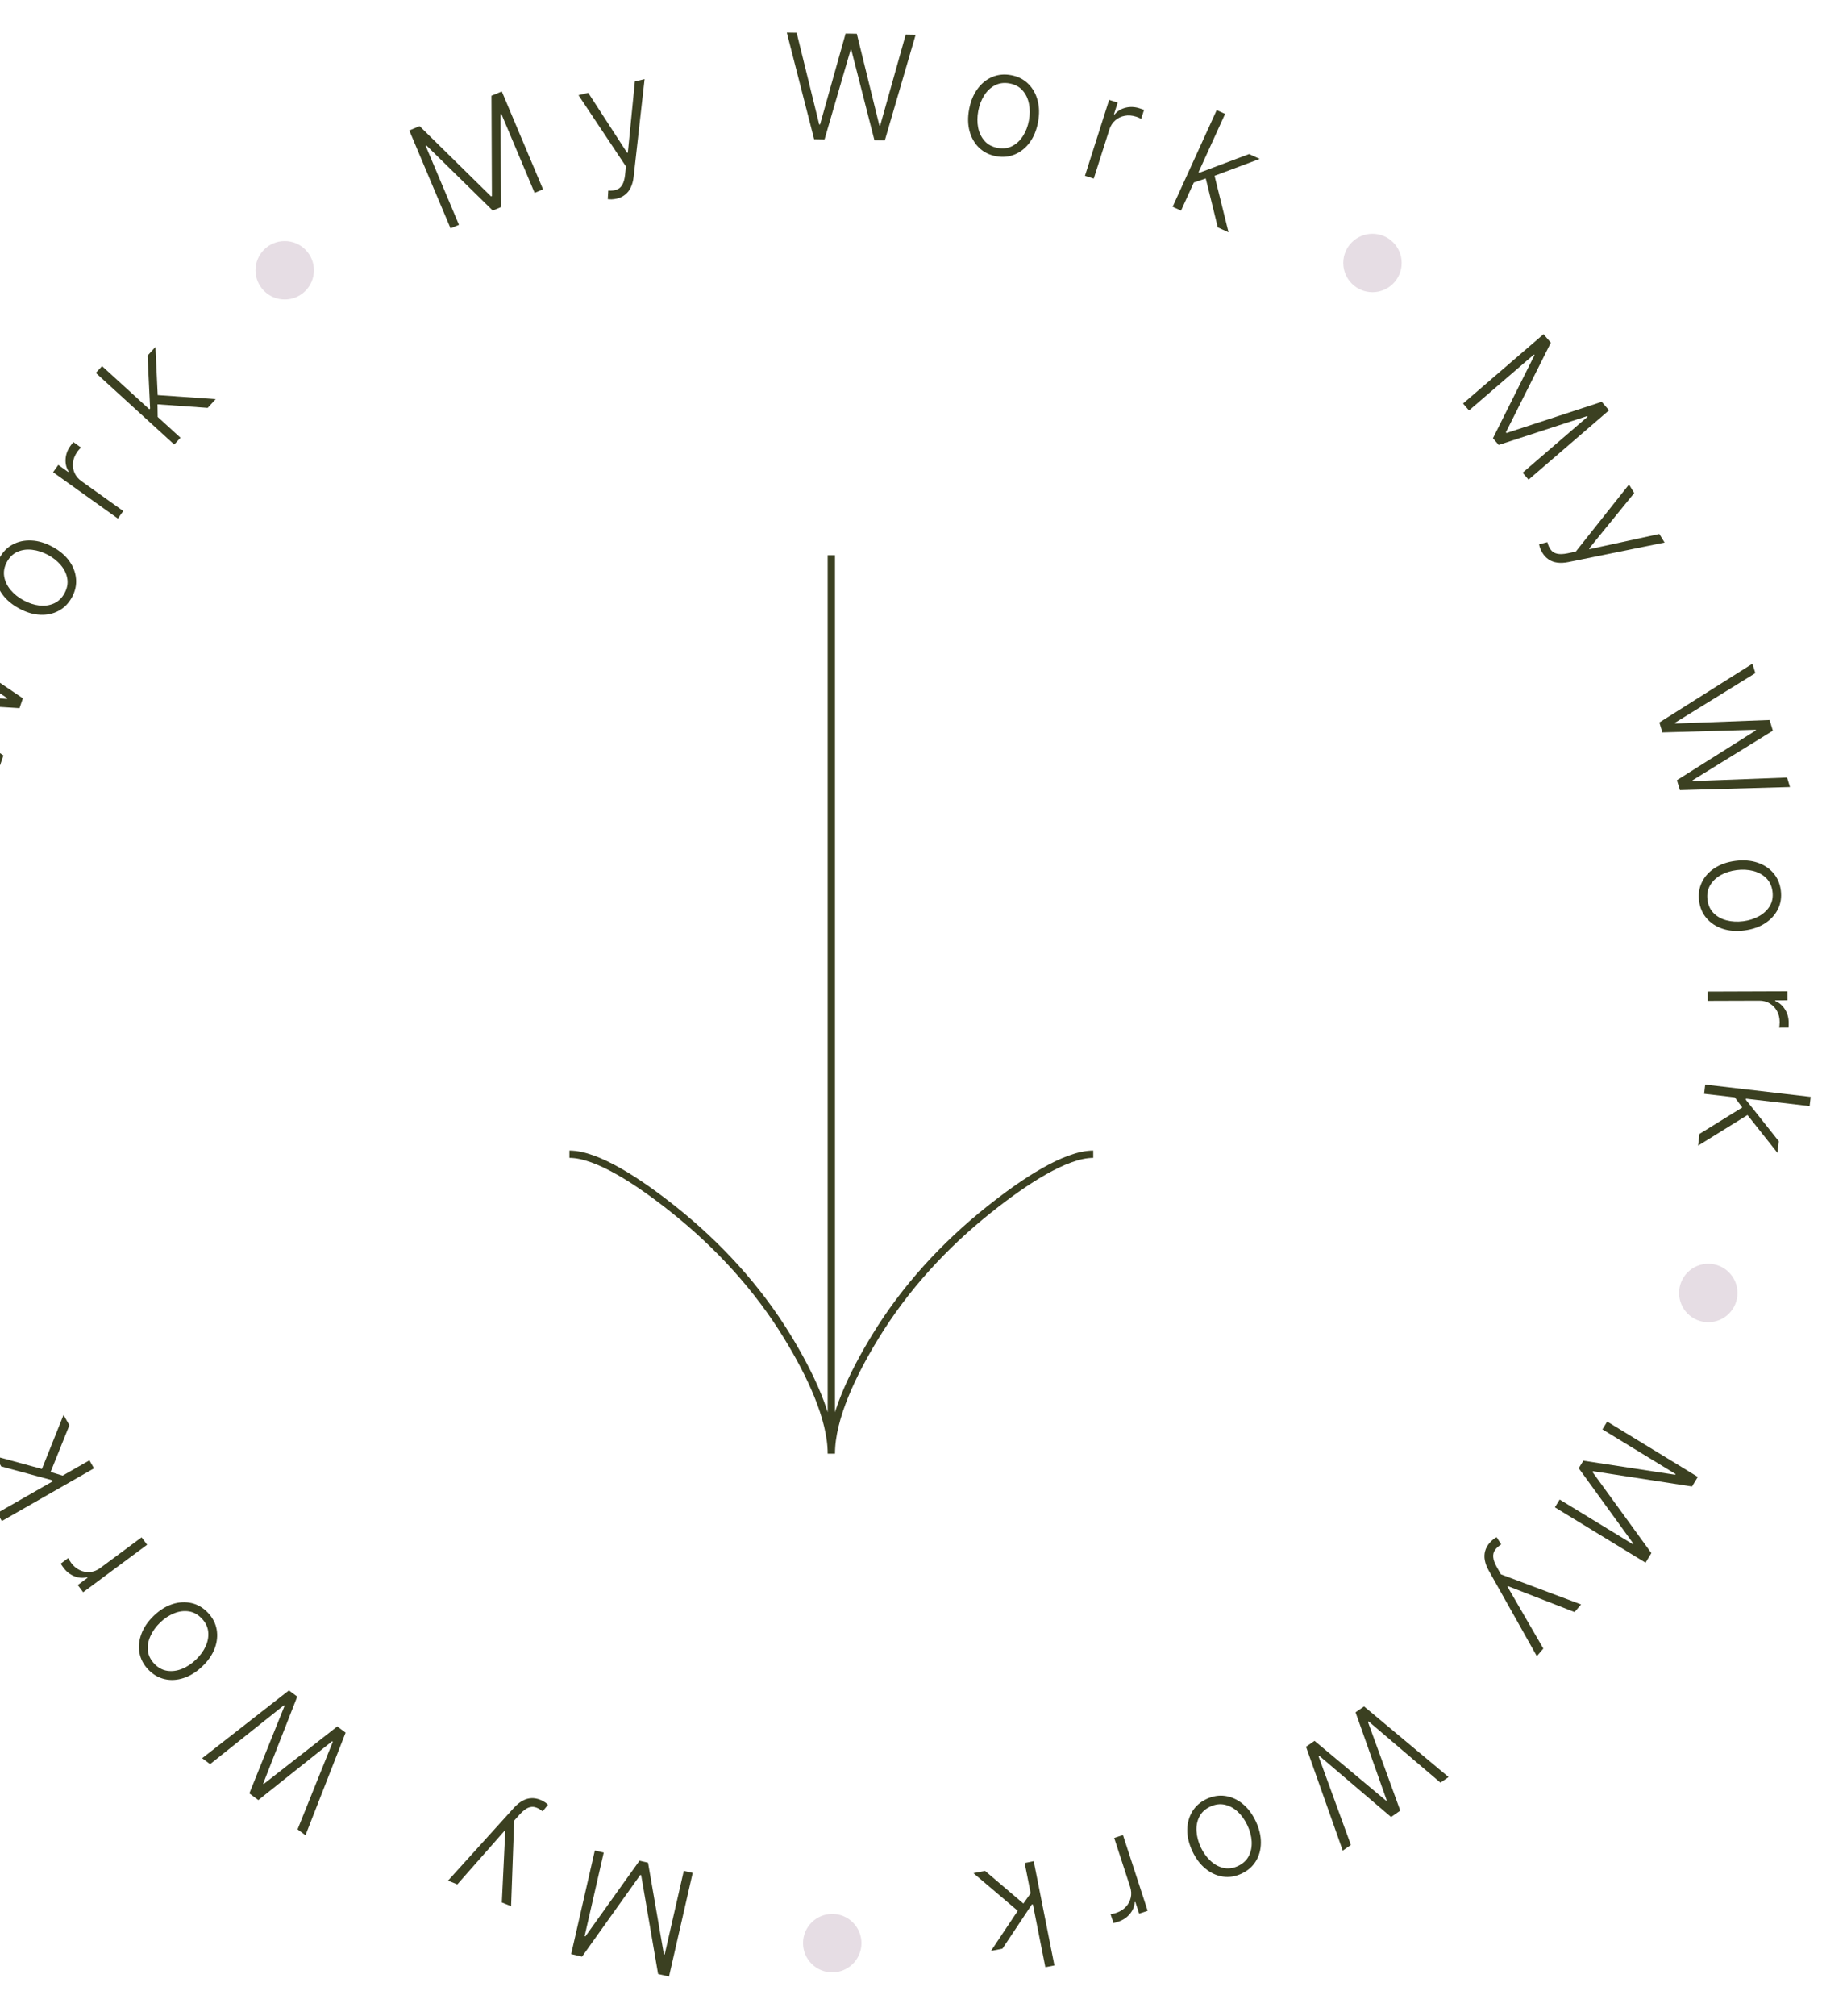 <svg width="253" height="276" viewBox="0 0 253 276" fill="none" xmlns="http://www.w3.org/2000/svg">
<circle cx="114" cy="266" r="4" fill="#E6DDE4"/>
<path d="M91.64 270.567L90.145 270.225L87.825 256.697L87.701 256.668L79.732 267.843L78.236 267.501L81.479 253.322L82.698 253.601L80.08 265.045L80.191 265.071L87.593 254.72L88.769 254.989L90.936 267.528L91.047 267.553L93.664 256.109L94.883 256.387L91.64 270.567Z" fill="#3B4021"/>
<path d="M74.02 246.385C74.253 246.479 74.461 246.589 74.645 246.715C74.829 246.84 74.97 246.954 75.067 247.054L74.332 247.96C73.983 247.675 73.645 247.487 73.319 247.396C72.995 247.3 72.662 247.328 72.319 247.48C71.978 247.628 71.61 247.919 71.215 248.351L70.43 249.228L70.009 260.944L68.739 260.429L69.21 250.649L69.118 250.612L62.644 257.958L61.374 257.443L70.4 247.469C70.778 247.055 71.164 246.739 71.559 246.521C71.956 246.298 72.359 246.179 72.77 246.161C73.178 246.138 73.595 246.212 74.02 246.385Z" fill="#3B4021"/>
<path d="M47.339 237.185L41.843 251.23L40.761 250.423L45.591 238.425L45.5 238.357L35.385 246.418L34.155 245.501L38.985 233.503L38.894 233.435L28.778 241.495L27.691 240.685L39.576 231.401L40.715 232.25L36.05 244.158L36.124 244.214L46.2 236.336L47.339 237.185Z" fill="#3B4021"/>
<path d="M28.471 220.755C29.122 221.437 29.524 222.205 29.678 223.059C29.828 223.91 29.739 224.774 29.411 225.65C29.078 226.53 28.512 227.352 27.71 228.117C26.901 228.888 26.05 229.419 25.155 229.709C24.258 230.003 23.389 230.053 22.55 229.859C21.704 229.665 20.956 229.227 20.305 228.545C19.655 227.863 19.254 227.097 19.104 226.246C18.953 225.395 19.044 224.53 19.376 223.65C19.705 222.767 20.273 221.94 21.082 221.169C21.884 220.404 22.732 219.876 23.626 219.586C24.517 219.299 25.386 219.252 26.232 219.447C27.074 219.637 27.821 220.074 28.471 220.755ZM27.634 221.554C27.111 221.006 26.521 220.682 25.863 220.583C25.206 220.484 24.539 220.57 23.863 220.842C23.183 221.111 22.549 221.526 21.96 222.089C21.37 222.651 20.924 223.266 20.62 223.936C20.313 224.602 20.192 225.267 20.256 225.932C20.321 226.596 20.615 227.203 21.138 227.751C21.657 228.295 22.249 228.618 22.913 228.717C23.574 228.813 24.246 228.725 24.929 228.453C25.609 228.178 26.243 227.759 26.832 227.197C27.422 226.635 27.868 226.022 28.172 225.36C28.472 224.694 28.588 224.03 28.52 223.369C28.452 222.707 28.157 222.103 27.634 221.554Z" fill="#3B4021"/>
<path d="M20.15 211.461L11.389 217.962L10.657 216.975L12.003 215.976L11.948 215.902C11.377 216.055 10.796 216.014 10.204 215.781C9.606 215.547 9.102 215.154 8.693 214.603C8.631 214.519 8.564 214.425 8.492 214.319C8.419 214.214 8.359 214.125 8.313 214.054L9.345 213.288C9.371 213.339 9.419 213.428 9.488 213.553C9.558 213.678 9.642 213.807 9.741 213.941C10.079 214.397 10.478 214.732 10.937 214.945C11.39 215.158 11.861 215.241 12.352 215.195C12.843 215.15 13.305 214.966 13.739 214.644L19.396 210.446L20.15 211.461Z" fill="#3B4021"/>
<path d="M8.731 202.048L7.301 202.881L7.16 202.635L0.165 200.742L-0.628 199.355L6.268 201.231L6.343 201.319L8.731 202.048ZM12.879 201.004L0.249 208.219L-0.378 207.122L12.251 199.906L12.879 201.004ZM9.507 195.102L6.84 201.73L5.63 201.374L8.703 193.696L9.507 195.102Z" fill="#3B4021"/>
<path d="M0.01 104.758L-15.043 103.838L-14.608 102.56L-1.706 103.475L-1.67 103.367L-12.445 96.214L-11.951 94.762L0.951 95.677L0.988 95.569L-9.788 88.416L-9.351 87.132L3.132 95.594L2.674 96.939L-10.091 96.153L-10.121 96.241L0.468 103.413L0.01 104.758Z" fill="#3B4021"/>
<path d="M9.856 81.759C9.407 82.587 8.8 83.205 8.034 83.614C7.27 84.019 6.421 84.199 5.486 84.155C4.547 84.109 3.59 83.821 2.616 83.293C1.634 82.76 0.868 82.113 0.317 81.351C-0.238 80.586 -0.552 79.775 -0.625 78.917C-0.7 78.052 -0.513 77.205 -0.063 76.377C0.386 75.549 0.992 74.933 1.756 74.528C2.519 74.123 3.371 73.944 4.31 73.99C5.251 74.032 6.213 74.32 7.195 74.853C8.169 75.381 8.931 76.026 9.482 76.788C10.029 77.548 10.34 78.361 10.415 79.225C10.492 80.086 10.306 80.93 9.856 81.759ZM8.839 81.207C9.2 80.541 9.327 79.88 9.22 79.224C9.112 78.567 8.826 77.959 8.359 77.399C7.895 76.835 7.305 76.359 6.589 75.97C5.873 75.582 5.15 75.346 4.42 75.262C3.692 75.174 3.022 75.263 2.409 75.529C1.796 75.794 1.309 76.26 0.948 76.926C0.589 77.588 0.464 78.25 0.573 78.912C0.685 79.571 0.975 80.183 1.443 80.75C1.914 81.312 2.507 81.787 3.223 82.176C3.938 82.564 4.658 82.801 5.382 82.887C6.108 82.968 6.776 82.875 7.384 82.607C7.993 82.339 8.478 81.873 8.839 81.207Z" fill="#3B4021"/>
<path d="M16.148 70.986L7.272 64.643L7.987 63.644L9.35 64.618L9.404 64.543C9.084 64.046 8.944 63.481 8.984 62.846C9.023 62.205 9.243 61.605 9.642 61.047C9.702 60.962 9.772 60.869 9.85 60.767C9.928 60.666 9.994 60.582 10.047 60.516L11.093 61.263C11.053 61.304 10.983 61.377 10.885 61.481C10.787 61.586 10.69 61.705 10.594 61.84C10.263 62.302 10.067 62.785 10.005 63.287C9.941 63.783 10.007 64.258 10.201 64.711C10.395 65.164 10.712 65.547 11.151 65.861L16.883 69.957L16.148 70.986Z" fill="#3B4021"/>
<path d="M21.602 57.229L20.37 56.124L20.562 55.914L20.216 48.676L21.294 47.495L21.625 54.634L21.564 54.732L21.602 57.229ZM23.869 60.856L13.126 51.05L13.978 50.117L24.721 59.922L23.869 60.856ZM28.451 55.836L21.325 55.331L21.292 54.071L29.543 54.64L28.451 55.836Z" fill="#3B4021"/>
<path d="M56.064 17.858L57.478 17.262L67.263 26.886L67.381 26.837L67.32 13.111L68.734 12.515L74.385 25.918L73.234 26.404L68.672 15.586L68.567 15.63L68.607 28.355L67.494 28.824L58.411 19.913L58.306 19.957L62.868 30.775L61.716 31.261L56.064 17.858Z" fill="#3B4021"/>
<path d="M84.492 27.191C84.248 27.25 84.014 27.283 83.791 27.288C83.569 27.294 83.388 27.284 83.251 27.259L83.319 26.095C83.769 26.122 84.152 26.077 84.47 25.961C84.789 25.849 85.043 25.632 85.232 25.308C85.422 24.989 85.552 24.538 85.62 23.956L85.744 22.786L79.242 13.031L80.574 12.707L85.904 20.919L86.001 20.896L86.964 11.152L88.296 10.828L86.796 24.196C86.732 24.753 86.603 25.235 86.41 25.643C86.218 26.055 85.96 26.388 85.637 26.642C85.32 26.899 84.938 27.082 84.492 27.191Z" fill="#3B4021"/>
<path d="M111.522 19.071L107.777 4.462L109.126 4.484L112.216 17.044L112.329 17.046L115.83 4.594L117.364 4.62L120.453 17.179L120.567 17.181L124.067 4.73L125.424 4.752L121.201 19.23L119.78 19.207L116.61 6.816L116.518 6.815L112.942 19.094L111.522 19.071Z" fill="#3B4021"/>
<path d="M136.432 21.383C135.506 21.21 134.731 20.822 134.107 20.218C133.488 19.616 133.056 18.863 132.81 17.959C132.566 17.051 132.546 16.053 132.75 14.964C132.956 13.866 133.337 12.937 133.893 12.179C134.45 11.416 135.126 10.868 135.92 10.536C136.721 10.199 137.584 10.117 138.51 10.291C139.436 10.464 140.209 10.852 140.828 11.455C141.447 12.057 141.879 12.812 142.123 13.72C142.372 14.629 142.394 15.633 142.188 16.731C141.984 17.82 141.604 18.744 141.048 19.502C140.493 20.255 139.815 20.8 139.015 21.137C138.219 21.475 137.359 21.557 136.432 21.383ZM136.646 20.245C137.39 20.385 138.058 20.303 138.65 19.999C139.241 19.696 139.732 19.236 140.122 18.62C140.517 18.006 140.789 17.298 140.939 16.497C141.089 15.697 141.091 14.936 140.947 14.216C140.807 13.496 140.517 12.885 140.076 12.383C139.635 11.882 139.043 11.561 138.298 11.422C137.558 11.283 136.89 11.367 136.292 11.675C135.7 11.983 135.206 12.447 134.811 13.066C134.42 13.687 134.15 14.397 134 15.198C133.85 15.998 133.845 16.756 133.986 17.471C134.131 18.187 134.425 18.794 134.866 19.291C135.308 19.788 135.901 20.106 136.646 20.245Z" fill="#3B4021"/>
<path d="M148.616 24.066L151.929 13.672L153.099 14.045L152.59 15.642L152.678 15.67C153.053 15.213 153.548 14.906 154.164 14.749C154.787 14.59 155.425 14.615 156.079 14.823C156.178 14.855 156.288 14.892 156.408 14.935C156.529 14.979 156.629 15.016 156.709 15.046L156.318 16.271C156.267 16.245 156.176 16.201 156.047 16.14C155.917 16.079 155.774 16.023 155.616 15.973C155.074 15.8 154.555 15.761 154.058 15.856C153.566 15.948 153.135 16.156 152.763 16.48C152.391 16.803 152.124 17.223 151.96 17.737L149.82 24.45L148.616 24.066Z" fill="#3B4021"/>
<path d="M163.382 25.034L164.056 23.523L164.315 23.641L171.098 21.09L172.552 21.753L165.859 24.259L165.747 24.232L163.382 25.034ZM160.626 28.305L166.662 15.071L167.812 15.595L161.777 28.83L160.626 28.305ZM166.811 31.125L165.103 24.188L166.293 23.77L168.284 31.797L166.811 31.125Z" fill="#3B4021"/>
<path d="M211.431 45.75L212.432 46.913L206.275 59.179L206.358 59.276L219.403 55.006L220.404 56.169L209.382 65.661L208.567 64.714L217.462 57.052L217.388 56.966L205.29 60.909L204.502 59.994L210.195 48.614L210.121 48.528L201.225 56.189L200.409 55.242L211.431 45.75Z" fill="#3B4021"/>
<path d="M211.272 75.67C211.141 75.456 211.038 75.244 210.965 75.034C210.891 74.823 210.845 74.649 210.827 74.51L211.955 74.217C212.068 74.654 212.228 75.005 212.436 75.272C212.64 75.541 212.926 75.716 213.292 75.797C213.654 75.88 214.122 75.865 214.697 75.751L215.849 75.51L223.138 66.328L223.855 67.496L217.675 75.09L217.727 75.175L227.296 73.101L228.013 74.269L214.83 76.945C214.28 77.054 213.782 77.079 213.335 77.021C212.883 76.964 212.487 76.821 212.146 76.592C211.804 76.369 211.512 76.061 211.272 75.67Z" fill="#3B4021"/>
<path d="M227.296 98.903L240.051 90.856L240.444 92.147L229.438 98.942L229.471 99.05L242.396 98.561L242.843 100.028L231.837 106.823L231.871 106.932L244.795 106.442L245.19 107.74L230.115 108.164L229.701 106.805L240.521 99.985L240.494 99.897L227.71 100.262L227.296 98.903Z" fill="#3B4021"/>
<path d="M232.74 123.322C232.621 122.387 232.753 121.531 233.136 120.751C233.519 119.977 234.103 119.335 234.887 118.824C235.677 118.313 236.621 117.987 237.72 117.847C238.828 117.706 239.829 117.784 240.721 118.08C241.618 118.377 242.347 118.852 242.907 119.506C243.473 120.164 243.816 120.96 243.935 121.895C244.054 122.83 243.922 123.684 243.539 124.458C243.155 125.233 242.569 125.876 241.78 126.387C240.991 126.903 240.043 127.231 238.934 127.372C237.835 127.513 236.84 127.434 235.947 127.137C235.06 126.84 234.333 126.362 233.767 125.704C233.202 125.051 232.859 124.257 232.74 123.322ZM233.889 123.176C233.984 123.927 234.268 124.538 234.738 125.008C235.208 125.478 235.796 125.804 236.502 125.986C237.209 126.172 237.966 126.214 238.774 126.111C239.581 126.008 240.306 125.777 240.948 125.419C241.59 125.065 242.082 124.601 242.424 124.028C242.766 123.454 242.89 122.792 242.794 122.04C242.699 121.294 242.413 120.683 241.937 120.209C241.462 119.74 240.869 119.412 240.158 119.226C239.448 119.045 238.689 119.005 237.881 119.108C237.073 119.211 236.35 119.44 235.713 119.793C235.076 120.151 234.589 120.616 234.251 121.189C233.914 121.762 233.793 122.424 233.889 123.176Z" fill="#3B4021"/>
<path d="M233.927 135.74L244.836 135.703L244.84 136.932L243.164 136.938L243.164 137.03C243.714 137.246 244.158 137.623 244.496 138.162C244.839 138.705 245.011 139.32 245.014 140.007C245.014 140.111 245.012 140.227 245.008 140.355C245.004 140.483 244.999 140.589 244.995 140.674L243.709 140.679C243.718 140.622 243.732 140.522 243.751 140.38C243.769 140.238 243.778 140.084 243.778 139.919C243.776 139.35 243.653 138.844 243.41 138.4C243.172 137.96 242.842 137.613 242.42 137.359C241.997 137.105 241.516 136.979 240.976 136.981L233.931 137.004L233.927 135.74Z" fill="#3B4021"/>
<path d="M237.536 150.092L239.182 150.269L239.149 150.551L243.658 156.225L243.473 157.812L239.034 152.211L239.026 152.096L237.536 150.092ZM233.578 148.473L248.026 150.155L247.879 151.411L233.431 149.728L233.578 148.473ZM232.792 155.224L238.87 151.47L239.633 152.474L232.604 156.832L232.792 155.224Z" fill="#3B4021"/>
<path d="M232.566 202.179L231.767 203.489L218.203 201.394L218.136 201.503L226.203 212.607L225.404 213.917L212.988 206.341L213.639 205.273L223.661 211.389L223.72 211.292L216.254 200.987L216.883 199.956L229.461 201.882L229.52 201.785L219.499 195.67L220.15 194.603L232.566 202.179Z" fill="#3B4021"/>
<path d="M204.042 211.21C204.205 211.02 204.376 210.857 204.553 210.723C204.731 210.588 204.883 210.491 205.009 210.43L205.634 211.415C205.253 211.656 204.968 211.916 204.778 212.196C204.584 212.473 204.505 212.798 204.541 213.172C204.573 213.542 204.731 213.983 205.016 214.495L205.599 215.518L216.575 219.636L215.683 220.677L206.559 217.126L206.494 217.201L211.405 225.672L210.513 226.713L203.921 214.987C203.648 214.498 203.471 214.032 203.389 213.588C203.304 213.141 203.319 212.72 203.433 212.325C203.54 211.931 203.743 211.559 204.042 211.21Z" fill="#3B4021"/>
<path d="M186.847 233.592L198.421 243.261L197.313 244.031L187.468 235.642L187.375 235.707L191.807 247.858L190.548 248.734L180.703 240.345L180.61 240.409L185.042 252.56L183.929 253.335L178.898 239.117L180.065 238.306L189.876 246.511L189.952 246.458L185.681 234.402L186.847 233.592Z" fill="#3B4021"/>
<path d="M165.278 246.267C166.131 245.867 166.987 245.729 167.846 245.854C168.701 245.982 169.491 246.34 170.218 246.93C170.947 247.525 171.546 248.323 172.017 249.326C172.492 250.338 172.725 251.314 172.716 252.254C172.71 253.199 172.481 254.038 172.031 254.772C171.578 255.513 170.925 256.083 170.072 256.484C169.219 256.884 168.365 257.021 167.511 256.893C166.656 256.766 165.864 256.405 165.136 255.811C164.403 255.219 163.799 254.417 163.324 253.405C162.854 252.402 162.623 251.431 162.631 250.49C162.642 249.554 162.873 248.716 163.326 247.975C163.774 247.237 164.425 246.667 165.278 246.267ZM165.77 247.315C165.084 247.637 164.59 248.094 164.287 248.686C163.984 249.278 163.854 249.937 163.898 250.665C163.937 251.395 164.129 252.128 164.475 252.865C164.821 253.603 165.263 254.221 165.801 254.722C166.335 255.225 166.928 255.551 167.579 255.7C168.229 255.85 168.898 255.764 169.583 255.442C170.265 255.122 170.758 254.663 171.063 254.065C171.364 253.469 171.494 252.804 171.453 252.07C171.408 251.338 171.212 250.604 170.866 249.866C170.52 249.129 170.081 248.511 169.549 248.013C169.013 247.517 168.421 247.196 167.772 247.05C167.123 246.905 166.456 246.993 165.77 247.315Z" fill="#3B4021"/>
<path d="M153.823 251.207L157.206 261.579L156.038 261.96L155.518 260.366L155.431 260.395C155.394 260.984 155.171 261.523 154.762 262.01C154.35 262.503 153.818 262.856 153.165 263.069C153.066 263.101 152.955 263.135 152.832 263.17C152.709 263.205 152.606 263.233 152.524 263.255L152.125 262.033C152.182 262.025 152.281 262.007 152.422 261.981C152.563 261.955 152.712 261.917 152.87 261.865C153.41 261.689 153.854 261.417 154.202 261.049C154.548 260.688 154.776 260.267 154.889 259.787C155.001 259.307 154.974 258.811 154.806 258.297L152.621 251.599L153.823 251.207Z" fill="#3B4021"/>
<circle cx="39" cy="37" r="4" fill="#E6DDE4"/>
<path d="M141.272 259.047L141.608 260.668L141.329 260.723L137.314 266.756L135.746 267.067L139.715 261.123L139.822 261.08L141.272 259.047ZM141.598 254.783L144.431 269.05L143.191 269.296L140.358 255.029L141.598 254.783ZM134.931 256.107L140.37 260.74L139.648 261.774L133.343 256.422L134.931 256.107Z" fill="#3B4021"/>
<circle cx="188" cy="36" r="4" fill="#E6DDE4"/>
<circle cx="234" cy="177" r="4" fill="#E6DDE4"/>
<path d="M149.75 158C145.947 158 140.269 161.757 135.502 165.559C129.352 170.449 123.987 176.291 119.892 182.99C116.822 188.012 113.875 194.101 113.875 199M113.875 199C113.875 194.101 110.928 188.007 107.858 182.99C103.758 176.291 98.392 170.449 92.253 165.559C87.481 161.757 81.793 158 78 158M113.875 199L113.875 76" stroke="#3B4021"/>
</svg>
